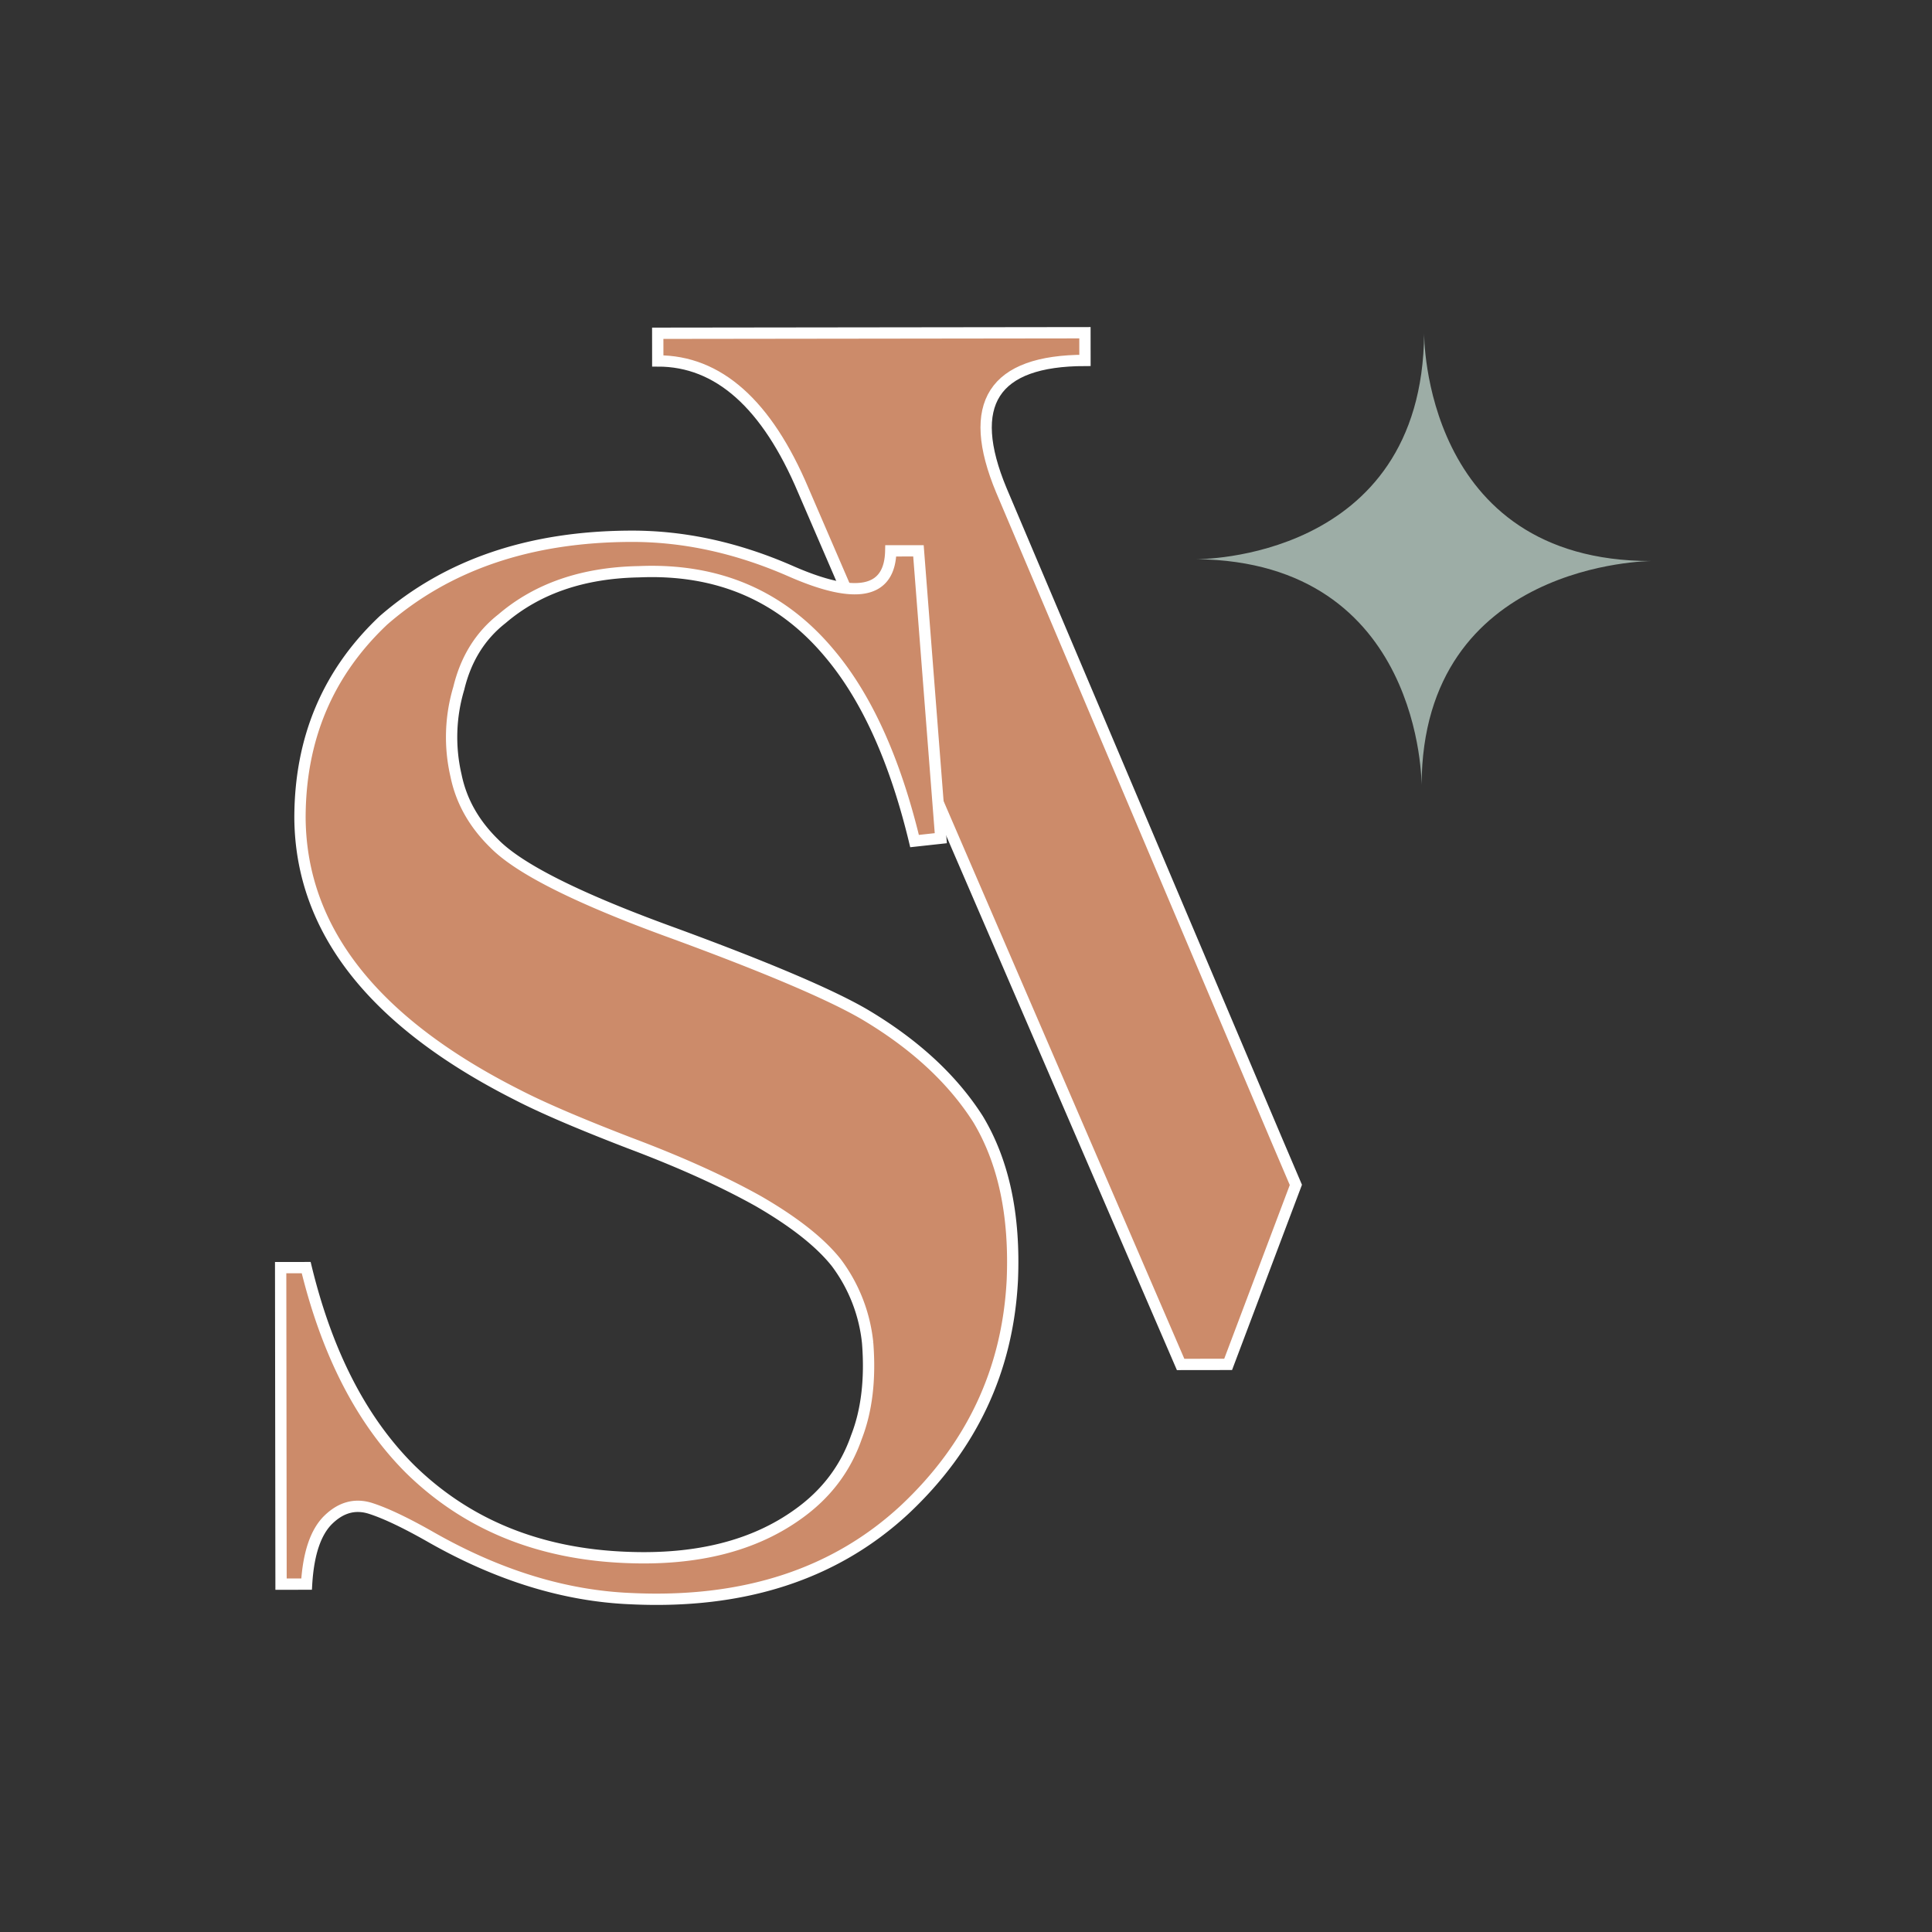 <svg id="Layer_1" data-name="Layer 1" xmlns="http://www.w3.org/2000/svg" viewBox="0 0 1025 1025"><rect x="0" y="0" width="1025" height="1025" fill="#333333" stroke="none"/><defs><style>.cls-1{fill:#cc8b6a;stroke:#fff;stroke-miterlimit:10;stroke-width:6px;}.cls-2{fill:#9dada6;}</style></defs><title>StellaVi-Submark1*</title><path class="cls-1" d="M677.043,604.101,531.281,260.164q-28.705-68.864,44.34-68.954l-.018-14.683-226.648.281.018,14.683q48.194-.059,77.268,68.804L626.36,723.888l25.219-.032,35.929-95.217Z"/><path class="cls-1" d="M419.134,302.858q52.746,23.278,53.457-10.611l14.683-.018L499.131,444.695,485.204,446.22q-15.532-64.357-44.925-99.34-38.453-46.262-101.326-43.546-44.448.809-72.645,24.941-17.296,13.566-22.913,36.924a90.094,90.094,0,0,0-1.45,46.311q4.171,20.323,20.381,36.116,19.976,20.303,95.678,47.699,73.455,27.009,100.587,42.793,39.932,23.671,60.308,55.649,20.37,33.859,18.181,85.436-3.68,71.542-57.088,121.679-55.644,51.655-145.638,47.244-51.965-2.197-105.081-32.25-20.343-11.635-32.588-15.585-12.23-3.93-22.386,5.87-10.164,9.8-11.641,34.272l-13.552.017-.208-167.917,13.552-.017q16.668,68.513,55.111,106.857,45.234,44.369,115.259,46.92,55.711,2.192,90.706-23.079,22.193-15.845,30.823-40.702,8.242-21.092,5.968-50.078a85.318,85.318,0,0,0-16.62-42.528q-12.834-16.166-41.451-32.698-28.262-15.782-68.191-30.788-39.922-15.379-59.517-25.531Q160.009,523.06,159.153,434.203q-.079-63.258,44.295-105.096,51.13-44.489,131.713-44.596Q376.947,284.459,419.134,302.858Z"/><path class="cls-2" d="M634.779,296.659s119.817,1.264,120.777-119.712c0,0-.949,120.856,120.548,120.706,0,0-121.519.214-121.891,118.903C754.213,416.556,754.838,298.061,634.779,296.659Z"/></svg>